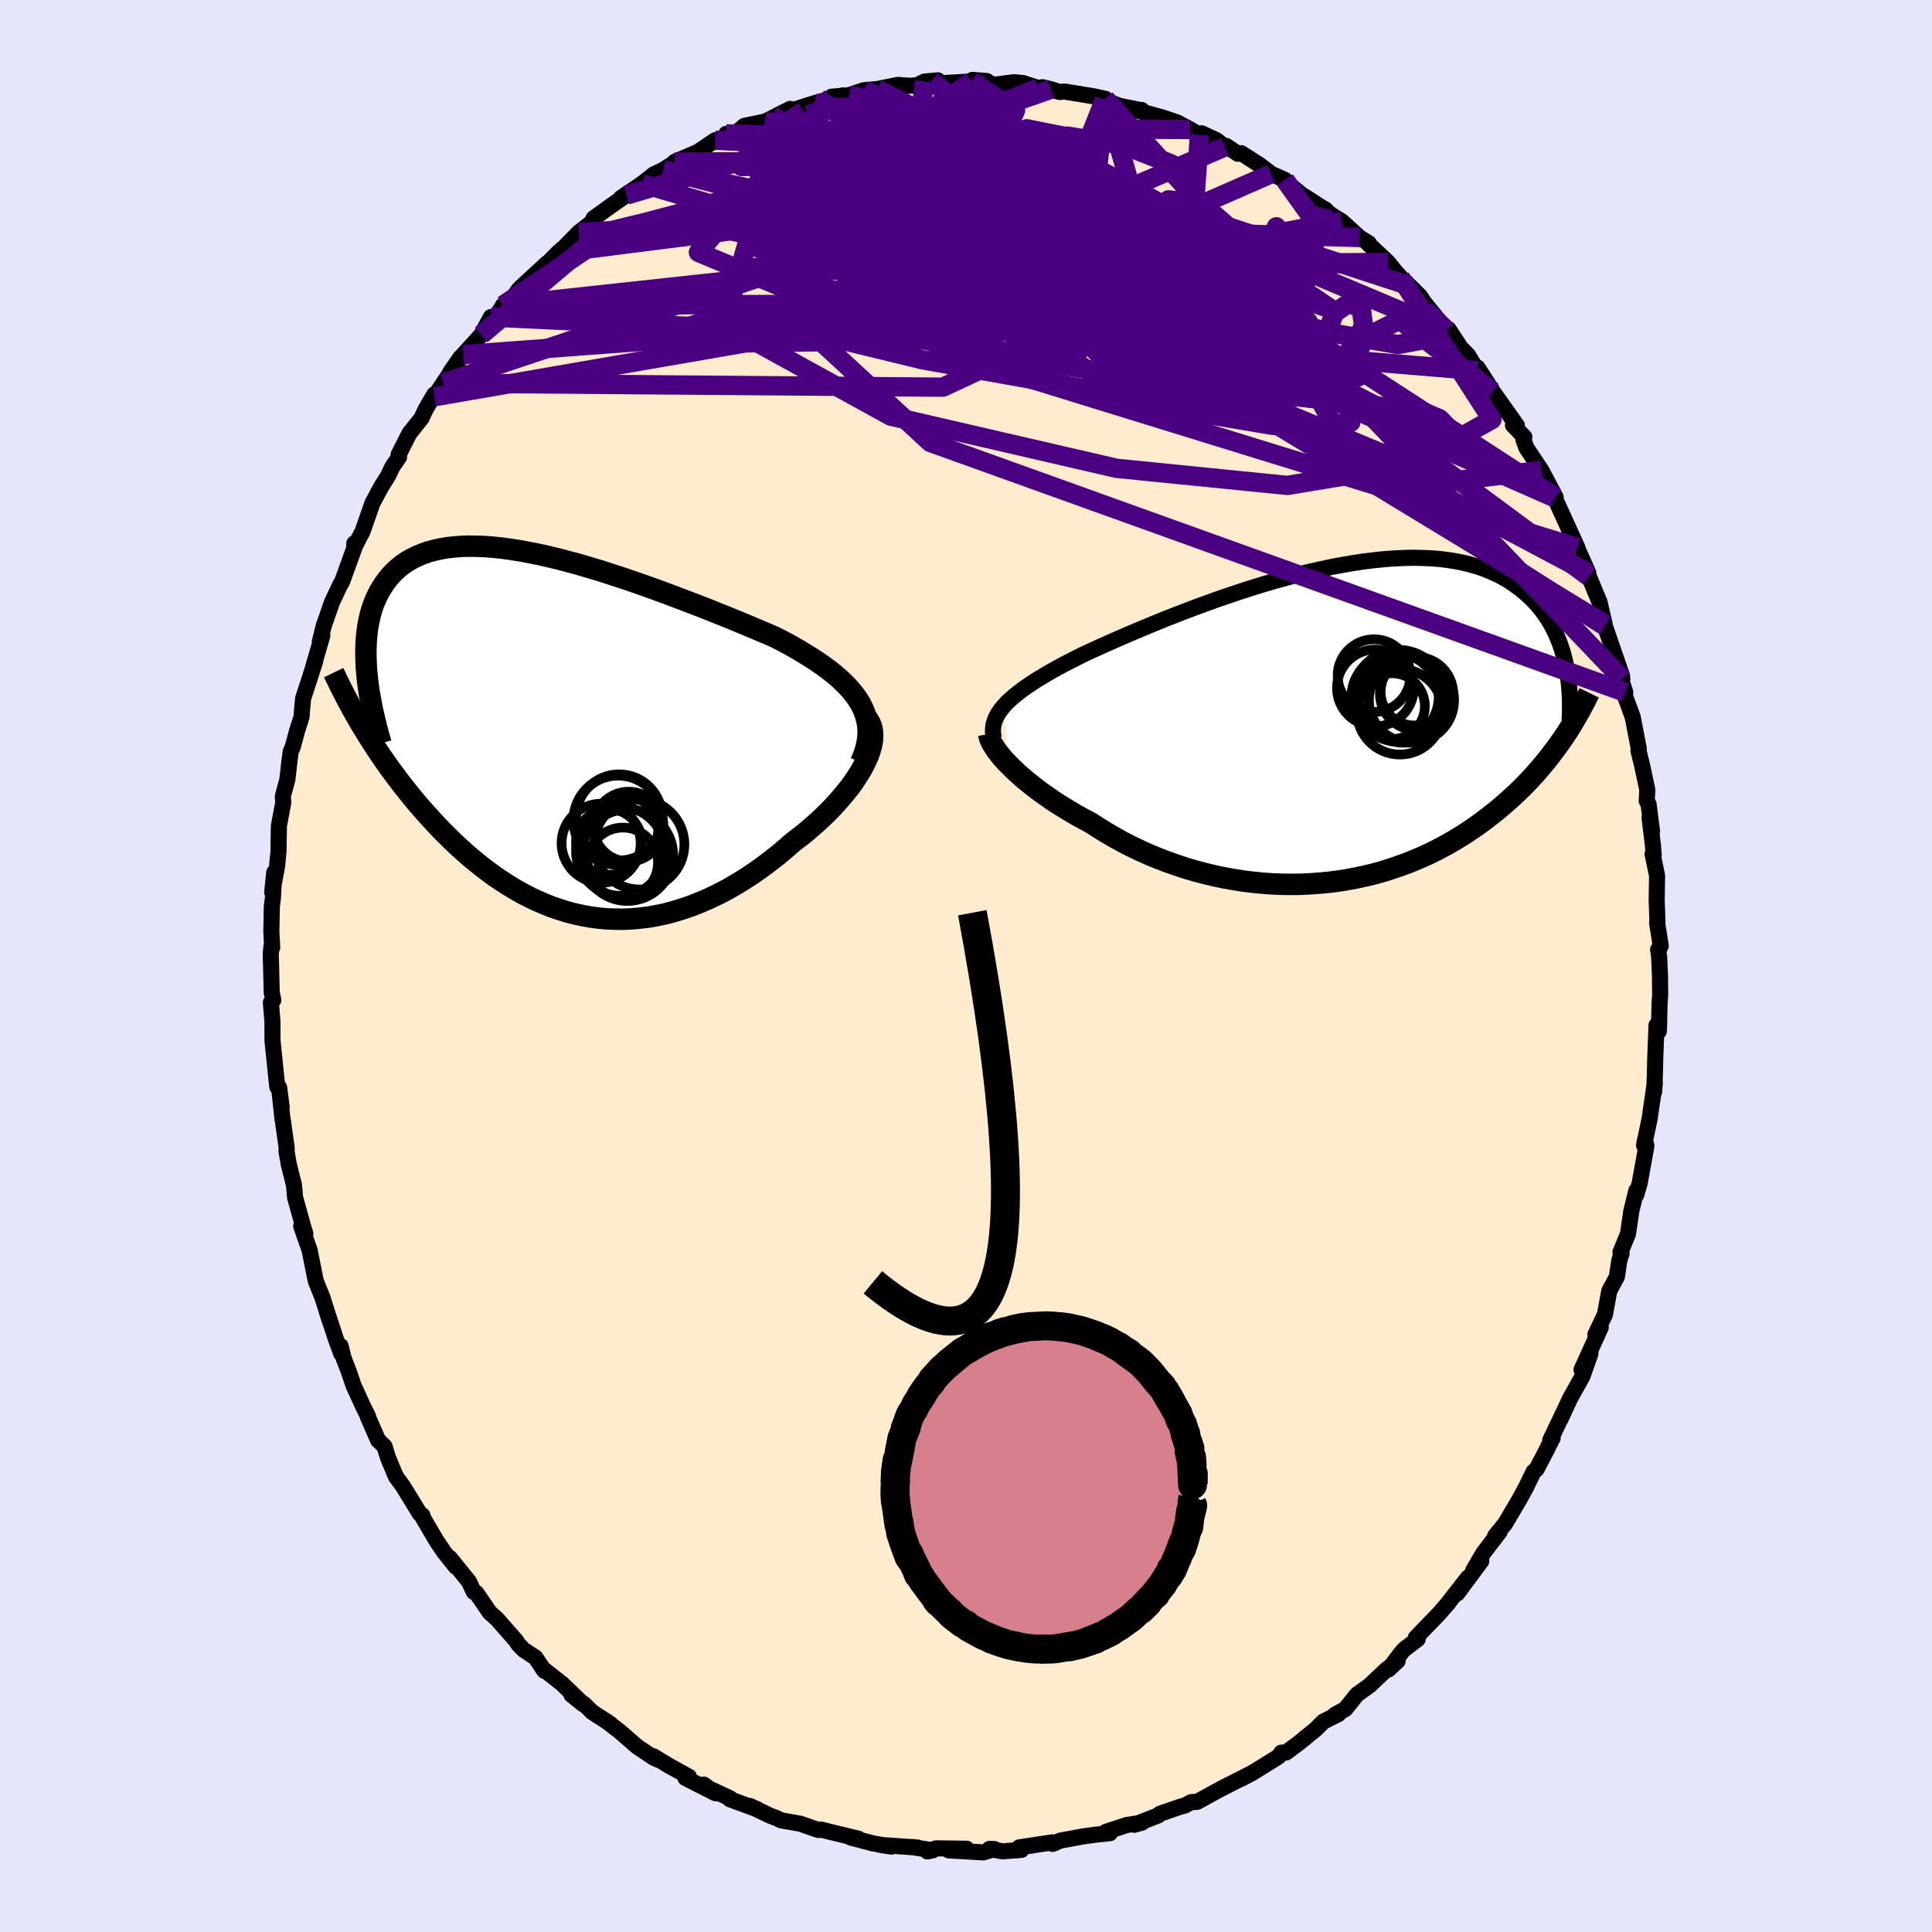 <svg viewBox="-100 -100 200 200" xmlns="http://www.w3.org/2000/svg" width="500" height="500" id="face-svg">
    <defs>
      <clipPath id="leftEyeClipPath">
        <polyline points="32.03,-3.01 31.72,-3.52 31.35,-4.03 30.95,-4.52 30.49,-5.01 30,-5.49 29.47,-5.96 28.9,-6.42 28.29,-6.88 27.65,-7.33 26.98,-7.77 26.27,-8.21 25.54,-8.65 24.79,-9.08 24.01,-9.5 23.2,-9.92 22.28,-10.32 21.33,-10.72 20.36,-11.13 19.35,-11.55 18.33,-11.97 17.28,-12.39 16.21,-12.82 15.13,-13.24 14.03,-13.66 12.93,-14.08 11.81,-14.5 10.69,-14.91 9.57,-15.31 8.45,-15.7 7.33,-16.08 6.22,-16.44 5.11,-16.8 4.01,-17.13 2.93,-17.45 1.85,-17.74 0.8,-18.02 -0.24,-18.27 -1.26,-18.5 -2.26,-18.7 -3.23,-18.88 -4.18,-19.03 -5.11,-19.16 -6,-19.25 -6.87,-19.32 -7.71,-19.35 -8.53,-19.36 -9.31,-19.34 -10.06,-19.28 -10.77,-19.2 -11.46,-19.08 -12.11,-18.94 -12.73,-18.77 -13.32,-18.56 -13.88,-18.33 -14.4,-18.07 -14.9,-17.79 -15.36,-17.48 -15.79,-17.14 -16.19,-16.78 -16.56,-16.4 -16.9,-16 -17.22,-15.58 -17.51,-15.14 -17.78,-14.69 -18.02,-14.22 -18.24,-13.74 -18.44,-13.24 -18.61,-12.72 -18.76,-12.18 -18.88,-11.63 -18.99,-11.06 -19.07,-10.48 -19.13,-9.89 -19.17,-9.28 -19.19,-8.65 -19.19,-8.02 -19.17,-7.37 -19.14,-6.72 -19.08,-6.05 -19.48,-0.55 -19.12,0.04 -18.75,0.63 -18.37,1.22 -17.98,1.81 -17.58,2.41 -17.17,3 -16.75,3.6 -16.31,4.19 -15.87,4.78 -15.42,5.37 -14.95,5.96 -14.48,6.55 -13.99,7.14 -13.49,7.72 -12.98,8.3 -12.46,8.87 -11.93,9.45 -11.38,10.03 -10.81,10.6 -10.24,11.16 -9.65,11.72 -9.04,12.27 -8.43,12.81 -7.8,13.33 -7.15,13.85 -6.49,14.35 -5.82,14.84 -5.14,15.3 -4.44,15.75 -3.73,16.18 -3,16.59 -2.27,16.97 -1.52,17.33 -0.75,17.66 0.02,17.97 0.81,18.24 1.6,18.49 2.41,18.7 3.23,18.88 4.06,19.03 4.9,19.14 5.74,19.22 6.6,19.25 7.46,19.26 8.34,19.22 9.21,19.14 10.1,19.03 10.99,18.87 11.88,18.68 12.77,18.44 13.67,18.16 14.57,17.85 15.47,17.49 16.37,17.1 17.27,16.67 18.17,16.2 19.06,15.69 19.94,15.15 20.82,14.58 21.69,13.97 22.55,13.33 23.4,12.67 24.23,11.97 25.05,11.26 25.72,10.75 26.37,10.23 27,9.69 27.61,9.15 28.21,8.59 28.78,8.03 29.32,7.46 29.84,6.88 30.33,6.3 30.8,5.72 31.23,5.14 31.62,4.56 31.98,3.99 32.3,3.42 32.58,2.86" />
      </clipPath>
      <clipPath id="rightEyeClipPath">
        <polyline points="-33.88,-1.87 -33.57,-2.21 -33.22,-2.54 -32.83,-2.88 -32.41,-3.22 -31.96,-3.56 -31.47,-3.91 -30.95,-4.26 -30.39,-4.62 -29.8,-4.97 -29.19,-5.34 -28.54,-5.7 -27.87,-6.07 -27.16,-6.44 -26.43,-6.81 -25.68,-7.19 -24.92,-7.54 -24.11,-7.91 -23.27,-8.29 -22.38,-8.68 -21.45,-9.09 -20.49,-9.5 -19.49,-9.92 -18.46,-10.35 -17.41,-10.78 -16.32,-11.21 -15.21,-11.64 -14.08,-12.07 -12.93,-12.49 -11.77,-12.91 -10.6,-13.31 -9.41,-13.71 -8.23,-14.09 -7.03,-14.46 -5.84,-14.81 -4.65,-15.14 -3.47,-15.46 -2.29,-15.75 -1.13,-16.01 0.03,-16.26 1.16,-16.47 2.28,-16.66 3.38,-16.83 4.46,-16.96 5.51,-17.07 6.54,-17.14 7.55,-17.19 8.52,-17.21 9.47,-17.19 10.38,-17.15 11.27,-17.08 12.12,-16.97 12.94,-16.84 13.73,-16.68 14.49,-16.49 15.21,-16.28 15.9,-16.04 16.56,-15.77 17.18,-15.49 17.78,-15.18 18.34,-14.85 18.87,-14.5 19.38,-14.14 19.86,-13.76 20.31,-13.37 20.74,-12.97 21.14,-12.55 21.52,-12.12 21.87,-11.68 22.2,-11.22 22.51,-10.75 22.79,-10.27 23.05,-9.77 23.29,-9.27 23.51,-8.75 23.71,-8.23 23.89,-7.7 24.05,-7.16 24.19,-6.62 24.31,-6.06 23.89,1.65 23.54,2.14 23.18,2.63 22.81,3.12 22.43,3.62 22.03,4.1 21.62,4.59 21.2,5.08 20.76,5.56 20.31,6.04 19.84,6.52 19.36,6.99 18.86,7.46 18.35,7.92 17.83,8.38 17.29,8.84 16.73,9.29 16.15,9.74 15.56,10.18 14.95,10.62 14.32,11.05 13.67,11.48 13,11.89 12.31,12.3 11.6,12.69 10.88,13.07 10.13,13.44 9.36,13.79 8.58,14.12 7.78,14.44 6.95,14.74 6.12,15.02 5.26,15.29 4.39,15.53 3.5,15.74 2.59,15.94 1.67,16.11 0.74,16.26 -0.21,16.38 -1.16,16.47 -2.13,16.54 -3.11,16.59 -4.09,16.6 -5.08,16.59 -6.08,16.55 -7.08,16.48 -8.08,16.38 -9.09,16.26 -10.09,16.1 -11.1,15.92 -12.1,15.71 -13.09,15.47 -14.08,15.21 -15.06,14.92 -16.03,14.6 -16.99,14.26 -17.93,13.9 -18.87,13.51 -19.78,13.1 -20.68,12.67 -21.56,12.22 -22.41,11.75 -23.25,11.26 -24.06,10.76 -24.85,10.25 -25.56,9.87 -26.26,9.49 -26.94,9.09 -27.6,8.69 -28.25,8.29 -28.87,7.88 -29.47,7.46 -30.05,7.05 -30.6,6.64 -31.13,6.22 -31.64,5.81 -32.12,5.4 -32.57,4.99 -32.99,4.59 -33.38,4.2" />
      </clipPath>
      <filter id="fuzzy">
        <feTurbulence id="turbulence" baseFrequency="0.05" numOctaves="3" type="noise" result="noise" />
        <feDisplacementMap in="SourceGraphic" in2="noise" scale="2" />
      </filter>
      <linearGradient id="rainbowGradient" x1="0%" y1="0%" x2="100%" y2="0%">
        <stop offset="0%" style="stop-color: [object Object]; stop-opacity: 1" />
        <stop offset="50%" style="stop-color: [object Object]; stop-opacity: 1" />
        <stop offset="100%" style="stop-color: [object Object]; stop-opacity: 1" />
      </linearGradient>
    </defs>
    <rect x="-100" y="-100" width="100%" height="100%" fill="rgb(230, 230, 250)" />
    <polyline id="faceContour" points="71.75,-1 71.84,0.99 71.86,2.96 71.8,3.83 71.74,6.37 71.72,6.76 71.48,6.14 71.35,9.56 71.31,11.31 71.23,13.03 71.31,12.07 70.78,15.74 70.19,18.57 70.28,18.06 70.44,18.61 69.74,22.47 69.38,23.7 69.39,23.26 68.87,25.38 68.53,27.73 67.75,29.62 67.87,29.74 67.63,30.47 67.38,32.17 66.6,33.62 66.52,34.01 66.14,36.09 65.15,38.15 65.71,37.41 63.72,41.79 64.64,40.13 63.81,42.48 62.52,44.79 61.55,46.89 62.05,45.8 60.48,49.09 60.73,48.87 60.28,49.72 60.2,49.92 59.06,52.1 58.76,52.34 57.95,54.01 57.3,55.2 55.83,57.7 54.77,59.01 55.23,58.58 53.57,60.75 52.51,62.56 53.34,61.6 50.86,64.95 51.95,63.33 49.76,66.14 49.97,65.89 49,67.01 46.56,69.54 46.76,69.68 45.38,70.73 45.12,71.01 43.74,72.82 44.68,71.94 43.48,72.87 41.78,74.48 40.47,75.42 39.27,76.92 38.19,77.51 38.54,77.45 36.99,78.22 36.23,78.99 34.44,80.45 33.13,81.42 32.65,81.43 32.36,81.84 29.92,83.36 28.55,84.11 29.72,83.49 26.4,85.17 27.02,84.86 26.02,85.38 23.92,86.53 23.32,86.55 22.68,86.9 22.1,87.06 20.08,87.76 19.9,87.93 17.42,88.9 18.21,88.68 16.62,88.93 14.47,89.64 14.9,89.77 13.46,89.92 12.2,90.09 9.76,90.54 8.97,90.88 8.95,90.72 5.51,91.24 5.74,91.5 3.78,91.65 2.43,91.4 2.94,91.41 1.81,91.76 -1.78,91.55 0.06,91.38 -3.09,91.34 -3.99,91.66 -3.43,91.54 -5.66,91.2 -4.98,91.26 -8.85,90.99 -7.72,91.16 -9.63,90.83 -11.93,90.22 -11.12,90.35 -15.01,89.4 -15.28,89.44 -15.72,89.29 -17.16,88.79 -19.15,88.44 -19.64,88.2 -20.28,87.96 -22.38,86.95 -21.58,87.31 -24.44,86.26 -24.4,86.17 -26.92,85 -27.14,84.74 -25.92,85.64 -29.04,84.06 -28.68,83.93 -30.69,82.82 -32.38,81.8 -31.83,82.18 -32.31,81.97 -34.04,80.81 -35.87,79.22 -37.22,78.18 -36.82,78.45 -38.69,77.24 -39.52,76.42 -40.84,75.45 -39.61,76.43 -41.81,74.31 -43.83,72.72 -43.64,72.97 -44.56,71.6 -45.8,70.78 -46.34,70.22 -46.59,69.83 -48.55,67.6 -49.3,66.93 -50.69,64.9 -50.95,64.8 -51.45,63.73 -53.43,61.28 -52.81,62.19 -54.02,60.68 -54.8,59.53 -56.41,56.79 -56.22,57.09 -56.27,56.87 -56.54,56.7 -58.27,53.88 -59.01,52.87 -59.82,50.94 -60.2,49.72 -60.86,49.09 -61.91,46.69 -61.9,46.62 -62.48,45.45 -63.4,43.43 -63.93,41.88 -64.43,40.6 -64.74,39.34 -64.67,40.14 -65.22,38.65 -66.13,35.87 -65.92,36.56 -66.6,34.37 -67.29,32.67 -67.41,32.12 -67.95,29.41 -68.82,26.94 -68.39,27.72 -68.61,26.99 -69.45,23.98 -69.57,22.66 -70.1,20.56 -70.34,19.19 -70.32,18.85 -70.73,15.91 -70.75,15.9 -71.1,12.6 -70.84,14.63 -71.11,12.72 -71.3,12.5 -71.79,7.74 -71.8,5.68 -71.96,3.79 -71.71,3.53 -71.81,3.02 -71.87,2.77 -71.97,-1.3 -71.88,-2.2 -71.82,-1.92 -71.91,-3.55 -71.86,-6.17 -71.75,-7.02 -71.61,-9.68 -71.82,-7.64 -71.32,-10.31 -71.17,-11.86 -71.13,-14.49 -70.68,-16.91 -70.72,-17.58 -70.25,-19.31 -70.05,-21.09 -69.91,-22.18 -69.7,-22.66 -69.25,-24.33 -68.78,-25.8 -68.74,-26.44 -68.62,-27.7 -68.1,-29.29 -67.36,-31.59 -67.6,-30.88 -66.63,-34.2 -66.89,-33.58 -66.48,-35.23 -65.63,-37.67 -64.76,-39.51 -64.59,-39.77 -63.28,-43.39 -63.32,-43.75 -63.33,-43.33 -62.68,-44.59 -62.48,-44.95 -61.44,-47.93 -60.54,-49.6 -59.83,-50.73 -59.38,-51.68 -58.69,-52.68 -58.74,-52.92 -57.62,-55.14 -56.37,-56.7 -55.94,-57.63 -55.04,-59.17 -55.03,-58.93 -54.1,-60.34 -52.33,-63 -53.38,-61.49 -52.04,-63.29 -50.19,-65.32 -49.18,-67.18 -48.96,-66.87 -48.65,-67.19 -47.92,-68.4 -47.11,-68.88 -46.35,-69.96 -46.03,-70.3 -43.36,-72.76 -43.9,-72.15 -42.19,-73.89 -41.58,-74.41 -40.08,-75.94 -38.91,-76.85 -38.68,-77.13 -38.55,-77.4 -36.65,-78.77 -35.15,-79.81 -35.72,-79.51 -33.53,-80.99 -32.32,-81.95 -31.34,-82.41 -29.97,-83.3 -30.18,-83.22 -30.07,-83.29 -27.74,-84.28 -25.97,-85.48 -25.03,-85.68 -24.82,-86.14 -23.88,-86.18 -22.94,-86.97 -20.82,-87.41 -20.28,-87.67 -18.21,-88.73 -18.72,-88.26 -17.71,-88.67 -15.68,-89.32 -12.72,-90.13 -12.96,-89.87 -13.91,-89.99 -12.12,-90.14 -10.57,-90.66 -9.19,-90.78 -7.07,-91.21 -5.86,-91.12 -5.08,-91.17 -4.28,-91.56 -2.91,-91.68 -3.57,-91.61 -2.61,-91.38 0.57,-91.57 2.17,-91.61 0.67,-91.73 3.03,-91.24 4.96,-91.49 5.88,-91.41 7.48,-90.89 7.93,-90.97 8.79,-90.76 9.67,-90.48 10.23,-90.52 13.28,-90.02 14.42,-89.77 14.33,-89.65 15.87,-89.05 17.94,-88.63 18.18,-88.62 17.89,-88.52 20.47,-87.8 21.87,-87.32 23.23,-86.59 24.17,-86.03 24.39,-86.2 25.95,-85.48 26.8,-84.79 26.92,-84.9 28.15,-84.08 28.5,-84.14 30.39,-82.93 31.59,-82.01 33.01,-81.38 33.65,-80.74 34.73,-79.87 36.93,-78.46 37.22,-78.31 37.4,-78.09 37.85,-77.73 38.89,-77.1 40.75,-75.41 41.7,-74.82 41.44,-74.96 43.7,-72.83 44.41,-71.95 45.96,-70.2 44.98,-71.26 45.93,-70.4 47.01,-69.33 47.37,-68.77 49.77,-65.8 49.95,-65.93 51.23,-63.98 51.96,-63.25 52.95,-61.63 52.96,-61.94 54.45,-59.63 54.32,-59.62 54.54,-59.46 57.03,-55.95 56.62,-55.99 57.8,-54.76 57.7,-54.5 58,-53.66 59.57,-51.3 61.04,-48.52 60.43,-48.93 60.63,-48.8 60.94,-48.47 63.29,-43.31 62.38,-45.28 62.72,-44.5 64.42,-40.7 64.37,-40.67 64.49,-40.3 65.58,-37.68 66.11,-35.39 65.97,-35.65 66.14,-35.18 67.9,-30.08 67.94,-29.72 67.83,-29.61 68.25,-28.33 68.17,-28.08 69.02,-25.76 69.65,-22.48 69.61,-22.31 69.98,-20.81 70.53,-18.24 70.47,-17.09 70.66,-16.75 71.02,-13.93 70.76,-15.35 71.1,-12.6 71.19,-11.47 71.07,-11.6 71.54,-9.36 71.5,-6.84 71.58,-4.54 71.54,-4.48 71.92,-2.07 71.65,-1.7 71.75,-1 71.84,0.99" fill="rgb(255, 235, 205)" stroke="black" stroke-width="1.667" stroke-linejoin="round" filter="url(#fuzzy)" />
    <g transform="translate(37.8 -25.05)">
      <polyline id="rightCountour" points="-33.88,-1.87 -33.57,-2.21 -33.22,-2.54 -32.83,-2.88 -32.41,-3.22 -31.96,-3.56 -31.47,-3.91 -30.95,-4.26 -30.39,-4.62 -29.8,-4.97 -29.19,-5.34 -28.54,-5.7 -27.87,-6.07 -27.16,-6.44 -26.43,-6.81 -25.68,-7.19 -24.92,-7.54 -24.11,-7.91 -23.27,-8.29 -22.38,-8.68 -21.45,-9.09 -20.49,-9.5 -19.49,-9.92 -18.46,-10.35 -17.41,-10.78 -16.32,-11.21 -15.21,-11.64 -14.08,-12.07 -12.93,-12.49 -11.77,-12.91 -10.6,-13.31 -9.41,-13.71 -8.23,-14.09 -7.03,-14.46 -5.84,-14.81 -4.65,-15.14 -3.47,-15.46 -2.29,-15.75 -1.13,-16.01 0.03,-16.26 1.16,-16.47 2.28,-16.66 3.38,-16.83 4.46,-16.96 5.51,-17.07 6.54,-17.14 7.55,-17.19 8.52,-17.21 9.47,-17.19 10.38,-17.15 11.27,-17.08 12.12,-16.97 12.94,-16.84 13.73,-16.68 14.49,-16.49 15.21,-16.28 15.9,-16.04 16.56,-15.77 17.18,-15.49 17.78,-15.18 18.34,-14.85 18.87,-14.5 19.38,-14.14 19.86,-13.76 20.31,-13.37 20.74,-12.97 21.14,-12.55 21.52,-12.12 21.87,-11.68 22.2,-11.22 22.51,-10.75 22.79,-10.27 23.05,-9.77 23.29,-9.27 23.51,-8.75 23.71,-8.23 23.89,-7.7 24.05,-7.16 24.19,-6.62 24.31,-6.06 23.89,1.65 23.54,2.14 23.18,2.63 22.81,3.12 22.43,3.62 22.03,4.1 21.62,4.59 21.2,5.08 20.76,5.56 20.31,6.04 19.84,6.52 19.36,6.99 18.86,7.46 18.35,7.92 17.83,8.38 17.29,8.84 16.73,9.29 16.15,9.74 15.56,10.18 14.95,10.62 14.32,11.05 13.67,11.48 13,11.89 12.31,12.3 11.6,12.69 10.88,13.07 10.13,13.44 9.36,13.79 8.58,14.12 7.78,14.44 6.95,14.74 6.12,15.02 5.26,15.29 4.39,15.53 3.5,15.74 2.59,15.94 1.67,16.11 0.74,16.26 -0.21,16.38 -1.16,16.47 -2.13,16.54 -3.11,16.59 -4.09,16.6 -5.08,16.59 -6.08,16.55 -7.08,16.48 -8.08,16.38 -9.09,16.26 -10.09,16.1 -11.1,15.92 -12.1,15.71 -13.09,15.47 -14.08,15.21 -15.06,14.92 -16.03,14.6 -16.99,14.26 -17.93,13.9 -18.87,13.51 -19.78,13.1 -20.68,12.67 -21.56,12.22 -22.41,11.75 -23.25,11.26 -24.06,10.76 -24.85,10.25 -25.56,9.87 -26.26,9.49 -26.94,9.09 -27.6,8.69 -28.25,8.29 -28.87,7.88 -29.47,7.46 -30.05,7.05 -30.6,6.64 -31.13,6.22 -31.64,5.81 -32.12,5.4 -32.57,4.99 -32.99,4.59 -33.38,4.2" fill="white" stroke="white" stroke-width="0" stroke-linejoin="round" filter="url(#fuzzy)" />
    </g>
    <g transform="translate(-42.93 -24.1)">
      <polyline id="leftCountour" points="32.03,-3.01 31.72,-3.52 31.35,-4.03 30.95,-4.52 30.49,-5.01 30,-5.49 29.47,-5.96 28.9,-6.42 28.29,-6.88 27.65,-7.33 26.98,-7.77 26.27,-8.21 25.54,-8.65 24.79,-9.08 24.01,-9.5 23.2,-9.92 22.28,-10.32 21.33,-10.72 20.36,-11.13 19.35,-11.55 18.33,-11.97 17.28,-12.39 16.21,-12.82 15.13,-13.24 14.03,-13.66 12.93,-14.08 11.81,-14.5 10.69,-14.91 9.57,-15.31 8.45,-15.7 7.33,-16.08 6.22,-16.44 5.11,-16.8 4.01,-17.13 2.93,-17.45 1.85,-17.74 0.8,-18.02 -0.24,-18.27 -1.26,-18.5 -2.26,-18.7 -3.23,-18.88 -4.18,-19.03 -5.11,-19.16 -6,-19.25 -6.87,-19.32 -7.71,-19.35 -8.53,-19.36 -9.31,-19.34 -10.06,-19.28 -10.77,-19.2 -11.46,-19.08 -12.11,-18.94 -12.73,-18.77 -13.32,-18.56 -13.88,-18.33 -14.4,-18.07 -14.9,-17.79 -15.36,-17.48 -15.79,-17.14 -16.19,-16.78 -16.56,-16.4 -16.9,-16 -17.22,-15.58 -17.51,-15.14 -17.78,-14.69 -18.02,-14.22 -18.24,-13.74 -18.44,-13.24 -18.61,-12.72 -18.76,-12.18 -18.88,-11.63 -18.99,-11.06 -19.07,-10.48 -19.13,-9.89 -19.17,-9.28 -19.19,-8.65 -19.19,-8.02 -19.17,-7.37 -19.14,-6.72 -19.08,-6.05 -19.48,-0.55 -19.12,0.04 -18.75,0.63 -18.37,1.22 -17.98,1.81 -17.58,2.41 -17.17,3 -16.75,3.6 -16.31,4.19 -15.87,4.78 -15.42,5.37 -14.95,5.96 -14.48,6.55 -13.99,7.14 -13.49,7.72 -12.98,8.3 -12.46,8.87 -11.93,9.45 -11.38,10.03 -10.81,10.6 -10.24,11.16 -9.65,11.72 -9.04,12.27 -8.43,12.81 -7.8,13.33 -7.15,13.85 -6.49,14.35 -5.82,14.84 -5.14,15.3 -4.44,15.75 -3.73,16.18 -3,16.59 -2.27,16.97 -1.52,17.33 -0.75,17.66 0.02,17.97 0.81,18.24 1.6,18.49 2.41,18.7 3.23,18.88 4.06,19.03 4.9,19.14 5.74,19.22 6.6,19.25 7.46,19.26 8.34,19.22 9.21,19.14 10.1,19.03 10.99,18.87 11.88,18.68 12.77,18.44 13.67,18.16 14.57,17.85 15.47,17.49 16.37,17.1 17.27,16.67 18.17,16.2 19.06,15.69 19.94,15.15 20.82,14.58 21.69,13.97 22.55,13.33 23.4,12.67 24.23,11.97 25.05,11.26 25.72,10.75 26.37,10.23 27,9.69 27.61,9.15 28.21,8.59 28.78,8.03 29.32,7.46 29.84,6.88 30.33,6.3 30.8,5.72 31.23,5.14 31.62,4.56 31.98,3.99 32.3,3.42 32.58,2.86" fill="white" stroke="white" stroke-width="0" stroke-linejoin="round" filter="url(#fuzzy)" />
    </g>
    <g transform="translate(37.8 -25.05)">
      <polyline id="rightUpper" points="-34.91,1.48 -34.98,1.13 -35.01,0.78 -35,0.44 -34.96,0.11 -34.87,-0.22 -34.75,-0.55 -34.59,-0.88 -34.39,-1.21 -34.15,-1.54 -33.88,-1.87 -33.57,-2.21 -33.22,-2.54 -32.83,-2.88 -32.41,-3.22 -31.96,-3.56 -31.47,-3.91 -30.95,-4.26 -30.39,-4.62 -29.8,-4.97 -29.19,-5.34 -28.54,-5.7 -27.87,-6.07 -27.16,-6.44 -26.43,-6.81 -25.68,-7.19 -24.92,-7.54 -24.11,-7.91 -23.27,-8.29 -22.38,-8.68 -21.45,-9.09 -20.49,-9.5 -19.49,-9.92 -18.46,-10.35 -17.41,-10.78 -16.32,-11.21 -15.21,-11.64 -14.08,-12.07 -12.93,-12.49 -11.77,-12.91 -10.6,-13.31 -9.41,-13.71 -8.23,-14.09 -7.03,-14.46 -5.84,-14.81 -4.65,-15.14 -3.47,-15.46 -2.29,-15.75 -1.13,-16.01 0.03,-16.26 1.16,-16.47 2.28,-16.66 3.38,-16.83 4.46,-16.96 5.51,-17.07 6.54,-17.14 7.55,-17.19 8.52,-17.21 9.47,-17.19 10.38,-17.15 11.27,-17.08 12.12,-16.97 12.94,-16.84 13.73,-16.68 14.49,-16.49 15.21,-16.28 15.9,-16.04 16.56,-15.77 17.18,-15.49 17.78,-15.18 18.34,-14.85 18.87,-14.5 19.38,-14.14 19.86,-13.76 20.31,-13.37 20.74,-12.97 21.14,-12.55 21.52,-12.12 21.87,-11.68 22.2,-11.22 22.51,-10.75 22.79,-10.27 23.05,-9.77 23.29,-9.27 23.51,-8.75 23.71,-8.23 23.89,-7.7 24.05,-7.16 24.19,-6.62 24.31,-6.06 24.42,-5.51 24.51,-4.95 24.58,-4.39 24.64,-3.82 24.68,-3.25 24.71,-2.68 24.72,-2.1 24.72,-1.53 24.71,-0.95 24.68,-0.37" fill="none" stroke="black" stroke-width="1.667" stroke-linejoin="round" filter="url(#fuzzy)" />
      <polyline id="rightLower" points="-35.44,1.04 -35.4,1.27 -35.33,1.52 -35.21,1.79 -35.06,2.09 -34.86,2.4 -34.64,2.74 -34.37,3.08 -34.08,3.45 -33.75,3.82 -33.38,4.2 -32.99,4.59 -32.57,4.99 -32.12,5.4 -31.64,5.81 -31.13,6.22 -30.6,6.64 -30.05,7.05 -29.47,7.46 -28.87,7.88 -28.25,8.29 -27.6,8.69 -26.94,9.09 -26.26,9.49 -25.56,9.87 -24.85,10.25 -24.06,10.76 -23.25,11.26 -22.41,11.75 -21.56,12.22 -20.68,12.67 -19.78,13.1 -18.87,13.51 -17.93,13.9 -16.99,14.26 -16.03,14.6 -15.06,14.92 -14.08,15.21 -13.09,15.47 -12.1,15.71 -11.1,15.92 -10.09,16.1 -9.09,16.26 -8.08,16.38 -7.08,16.48 -6.08,16.55 -5.08,16.59 -4.09,16.6 -3.11,16.59 -2.13,16.54 -1.16,16.47 -0.21,16.38 0.74,16.26 1.67,16.11 2.59,15.94 3.5,15.74 4.39,15.53 5.26,15.29 6.12,15.02 6.95,14.74 7.78,14.44 8.58,14.12 9.36,13.79 10.13,13.44 10.88,13.07 11.6,12.69 12.31,12.3 13,11.89 13.67,11.48 14.32,11.05 14.95,10.62 15.56,10.18 16.15,9.74 16.73,9.29 17.29,8.84 17.83,8.38 18.35,7.92 18.86,7.46 19.36,6.99 19.84,6.52 20.31,6.04 20.76,5.56 21.2,5.08 21.62,4.59 22.03,4.1 22.43,3.62 22.81,3.12 23.18,2.63 23.54,2.14 23.89,1.65 24.22,1.16 24.54,0.67 24.85,0.18 25.14,-0.31 25.43,-0.8 25.71,-1.29 25.97,-1.78 26.23,-2.26 26.47,-2.74 26.71,-3.23" fill="none" stroke="black" stroke-width="2.222" stroke-linejoin="round" filter="url(#fuzzy)" />
      <circle r="3.482" cx="8.603" cy="-3.33" stroke="black" fill="none" stroke-width="1.0" filter="url(#fuzzy)" clip-path="url(#rightEyeClipPath)" /><circle r="3.792" cx="8.838" cy="-3.145" stroke="black" fill="none" stroke-width="1.0" filter="url(#fuzzy)" clip-path="url(#rightEyeClipPath)" /><circle r="4.562" cx="7.483" cy="-2.63" stroke="black" fill="none" stroke-width="1.0" filter="url(#fuzzy)" clip-path="url(#rightEyeClipPath)" /><circle r="3.976" cx="4.578" cy="-3.735" stroke="black" fill="none" stroke-width="1.0" filter="url(#fuzzy)" clip-path="url(#rightEyeClipPath)" /><circle r="4.758" cx="7.018" cy="-2.91" stroke="black" fill="none" stroke-width="1.0" filter="url(#fuzzy)" clip-path="url(#rightEyeClipPath)" /><circle r="3.764" cx="4.438" cy="-5.01" stroke="black" fill="none" stroke-width="1.0" filter="url(#fuzzy)" clip-path="url(#rightEyeClipPath)" /><circle r="3.408" cx="6.293" cy="-1.85" stroke="black" fill="none" stroke-width="1.0" filter="url(#fuzzy)" clip-path="url(#rightEyeClipPath)" /><circle r="4.41" cx="8.318" cy="-2.465" stroke="black" fill="none" stroke-width="1.0" filter="url(#fuzzy)" clip-path="url(#rightEyeClipPath)" /><circle r="4.432" cx="7.113" cy="-1.27" stroke="black" fill="none" stroke-width="1.0" filter="url(#fuzzy)" clip-path="url(#rightEyeClipPath)" /><circle r="4.516" cx="6.618" cy="-2.815" stroke="black" fill="none" stroke-width="1.0" filter="url(#fuzzy)" clip-path="url(#rightEyeClipPath)" />
      </g>
    <g transform="translate(-42.93 -24.1)">
      <polyline id="leftUpper" points="32.03,3.01 32.32,2.32 32.54,1.65 32.69,1.01 32.78,0.38 32.8,-0.22 32.76,-0.81 32.66,-1.38 32.5,-1.94 32.29,-2.48 32.03,-3.01 31.72,-3.52 31.35,-4.03 30.95,-4.52 30.49,-5.01 30,-5.49 29.47,-5.96 28.9,-6.42 28.29,-6.88 27.65,-7.33 26.98,-7.77 26.27,-8.21 25.54,-8.65 24.79,-9.08 24.01,-9.5 23.2,-9.92 22.28,-10.32 21.33,-10.72 20.36,-11.13 19.35,-11.55 18.33,-11.97 17.28,-12.39 16.21,-12.82 15.13,-13.24 14.03,-13.66 12.93,-14.08 11.81,-14.5 10.69,-14.91 9.57,-15.31 8.45,-15.7 7.33,-16.08 6.22,-16.44 5.11,-16.8 4.01,-17.13 2.93,-17.45 1.85,-17.74 0.8,-18.02 -0.24,-18.27 -1.26,-18.5 -2.26,-18.7 -3.23,-18.88 -4.18,-19.03 -5.11,-19.16 -6,-19.25 -6.87,-19.32 -7.71,-19.35 -8.53,-19.36 -9.31,-19.34 -10.06,-19.28 -10.77,-19.2 -11.46,-19.08 -12.11,-18.94 -12.73,-18.77 -13.32,-18.56 -13.88,-18.33 -14.4,-18.07 -14.9,-17.79 -15.36,-17.48 -15.79,-17.14 -16.19,-16.78 -16.56,-16.4 -16.9,-16 -17.22,-15.58 -17.51,-15.14 -17.78,-14.69 -18.02,-14.22 -18.24,-13.74 -18.44,-13.24 -18.61,-12.72 -18.76,-12.18 -18.88,-11.63 -18.99,-11.06 -19.07,-10.48 -19.13,-9.89 -19.17,-9.28 -19.19,-8.65 -19.19,-8.02 -19.17,-7.37 -19.14,-6.72 -19.08,-6.05 -19.01,-5.37 -18.92,-4.69 -18.81,-3.99 -18.68,-3.29 -18.55,-2.58 -18.39,-1.87 -18.22,-1.15 -18.04,-0.42 -17.84,0.31 -17.63,1.05" fill="none" stroke="black" stroke-width="2.222" stroke-linejoin="round" filter="url(#fuzzy)" />
      <polyline id="leftLower" points="32.53,-1.71 32.81,-1.38 33.02,-1.01 33.17,-0.61 33.25,-0.18 33.27,0.28 33.24,0.76 33.15,1.26 33.01,1.78 32.82,2.31 32.58,2.86 32.3,3.42 31.98,3.99 31.62,4.56 31.23,5.14 30.8,5.72 30.33,6.3 29.84,6.88 29.32,7.46 28.78,8.03 28.21,8.59 27.61,9.15 27,9.69 26.37,10.23 25.72,10.75 25.05,11.26 24.23,11.97 23.4,12.67 22.55,13.33 21.69,13.97 20.82,14.58 19.94,15.15 19.06,15.69 18.17,16.2 17.27,16.67 16.37,17.1 15.47,17.49 14.57,17.85 13.67,18.16 12.77,18.44 11.88,18.68 10.99,18.87 10.1,19.03 9.21,19.14 8.34,19.22 7.46,19.26 6.6,19.25 5.74,19.22 4.9,19.14 4.06,19.03 3.23,18.88 2.41,18.7 1.6,18.49 0.81,18.24 0.02,17.97 -0.75,17.66 -1.52,17.33 -2.27,16.97 -3,16.59 -3.73,16.18 -4.44,15.75 -5.14,15.3 -5.82,14.84 -6.49,14.35 -7.15,13.85 -7.8,13.33 -8.43,12.81 -9.04,12.27 -9.65,11.72 -10.24,11.16 -10.81,10.6 -11.38,10.03 -11.93,9.45 -12.46,8.87 -12.98,8.3 -13.49,7.72 -13.99,7.14 -14.48,6.55 -14.95,5.96 -15.42,5.37 -15.87,4.78 -16.31,4.19 -16.75,3.6 -17.17,3 -17.58,2.41 -17.98,1.81 -18.37,1.22 -18.75,0.63 -19.12,0.04 -19.48,-0.55 -19.83,-1.13 -20.17,-1.72 -20.5,-2.3 -20.81,-2.87 -21.12,-3.45 -21.42,-4.02 -21.71,-4.59 -21.99,-5.15 -22.26,-5.71 -22.53,-6.27" fill="none" stroke="black" stroke-width="2.222" stroke-linejoin="round" filter="url(#fuzzy)" />
      <circle r="4.096" cx="5.159" cy="11.393" stroke="black" fill="none" stroke-width="1.0" filter="url(#fuzzy)" clip-path="url(#leftEyeClipPath)" /><circle r="4.74" cx="7.874" cy="12.628" stroke="black" fill="none" stroke-width="1.0" filter="url(#fuzzy)" clip-path="url(#leftEyeClipPath)" /><circle r="3.614" cx="7.999" cy="9.668" stroke="black" fill="none" stroke-width="1.0" filter="url(#fuzzy)" clip-path="url(#leftEyeClipPath)" /><circle r="4.46" cx="7.019" cy="8.718" stroke="black" fill="none" stroke-width="1.0" filter="url(#fuzzy)" clip-path="url(#leftEyeClipPath)" /><circle r="3.398" cx="5.954" cy="11.268" stroke="black" fill="none" stroke-width="1.0" filter="url(#fuzzy)" clip-path="url(#leftEyeClipPath)" /><circle r="3.338" cx="7.734" cy="9.923" stroke="black" fill="none" stroke-width="1.0" filter="url(#fuzzy)" clip-path="url(#leftEyeClipPath)" /><circle r="4.662" cx="9.114" cy="11.518" stroke="black" fill="none" stroke-width="1.0" filter="url(#fuzzy)" clip-path="url(#leftEyeClipPath)" /><circle r="3.638" cx="7.409" cy="13.408" stroke="black" fill="none" stroke-width="1.0" filter="url(#fuzzy)" clip-path="url(#leftEyeClipPath)" /><circle r="4.598" cx="7.159" cy="12.238" stroke="black" fill="none" stroke-width="1.0" filter="url(#fuzzy)" clip-path="url(#leftEyeClipPath)" /><circle r="4.624" cx="6.914" cy="9.013" stroke="black" fill="none" stroke-width="1.0" filter="url(#fuzzy)" clip-path="url(#leftEyeClipPath)" />
    </g>
    <g id="hairs">
      <polyline points="60.94,-48.47 31.64,-61.35 0.08,-66.51 -9.66,-66.22 0.01,-63.7 17.55,-60.99 33.28,-59.03 43.1,-57.92 47.51,-57.3 49.03,-56.65 50,-55.65 51.07,-54.48 50.5,-54.23 44.58,-56.75 30.39,-63.6 13.77,-74.21 31.59,-82.01" fill="none" stroke="rgb(75, 0, 130)" stroke-width="2" stroke-linejoin="round" filter="url(#fuzzy)" /><polyline points="-30.18,-83.22 -23.22,-83.25 -11.85,-77.79 4.54,-69.35 21.72,-62.9 32.56,-60.63 32.96,-62.45 23.61,-67.08 9.06,-72.72 -4.7,-77.77 -12.96,-81.41 -13.95,-83.55 -8.01,-83.97 5.23,-81.84 26.94,-76.59 45.93,-70.4" fill="none" stroke="rgb(75, 0, 130)" stroke-width="2" stroke-linejoin="round" filter="url(#fuzzy)" /><polyline points="0.57,-91.57 -14.3,-81.16 -0.03,-78.06 11.27,-77.94 11.29,-80.07 3,-82.24 -8.66,-82.55 -20,-80.81 -28.46,-78.3 -32.25,-76.74 -30.38,-77.09 -22.74,-78.96 -9.62,-80.43 9.21,-77.59 35.34,-63.88 67.94,-29.72" fill="none" stroke="rgb(75, 0, 130)" stroke-width="2" stroke-linejoin="round" filter="url(#fuzzy)" /><polyline points="52.95,-61.63 -9.06,-66.77 -19.49,-66.4 -4.53,-62.76 14.66,-59.32 26.26,-58.01 28.24,-58.79 24.27,-60.98 19.38,-64.18 17.18,-68.03 18.58,-71.63 21.52,-73.6 22.28,-73 18.84,-70.3 15.27,-67.83 19.91,-70.62 14.42,-89.77" fill="none" stroke="rgb(75, 0, 130)" stroke-width="2" stroke-linejoin="round" filter="url(#fuzzy)" /><polyline points="-54.1,-60.34 -15.99,-73.08 5.91,-76.9 10.8,-80.32 9.95,-82.86 9.37,-83.62 9.55,-82.73 9.34,-80.99 8.48,-79.17 7.91,-77.53 8.89,-75.81 12.03,-73.66 17.03,-71.06 22.81,-68.4 28.06,-66.12 31.74,-64.35 33.35,-62.87 32.71,-61.58 29.39,-61.27 22.49,-63.74 11.94,-70.45 0.36,-79.97 -8.23,-87.45 -9.19,-90.78" fill="none" stroke="rgb(75, 0, 130)" stroke-width="2" stroke-linejoin="round" filter="url(#fuzzy)" /><polyline points="-15.68,-89.32 26.74,-70.95 36.03,-60 25.26,-58.51 12.61,-61.61 9.14,-64.27 14.78,-64.81 23.06,-64.56 28.08,-65.4 28.52,-67.77 26.78,-70.5 25.23,-72.1 23.09,-71.81 17.76,-69.59 9.28,-65.35 -2.39,-59.92 -54.1,-60.34" fill="none" stroke="rgb(75, 0, 130)" stroke-width="2" stroke-linejoin="round" filter="url(#fuzzy)" /><polyline points="-18.72,-88.26 -21.28,-77.51 -6.55,-75.65 1.22,-74.65 3.46,-74.16 3.01,-74.38 0.1,-75.3 -4.91,-76.54 -10.16,-77.34 -13.23,-76.96 -12.53,-75.17 -7.96,-72.38 -0.92,-69.49 5.97,-67.49 9.58,-67.14 7.53,-68.76 0.2,-71.96 -7.97,-75.49 -10.35,-77.5 -1.27,-76.66 40.75,-75.41" fill="none" stroke="rgb(75, 0, 130)" stroke-width="2" stroke-linejoin="round" filter="url(#fuzzy)" /><polyline points="-9.19,-90.78 30.82,-70.41 37.85,-67.98 29.86,-73.37 19.36,-79.37 12.4,-83.17 9.72,-84.54 9.23,-84.21 8.38,-83.11 5.6,-81.97 1.01,-81.18 -3.74,-80.72 -6.18,-80.12 -4.18,-78.65 3.02,-75.75 14.12,-71.63 25.82,-67.69 33.47,-66.16 32.48,-68.66 20.12,-74.68 -2.86,-81.98 -23.88,-86.18" fill="none" stroke="rgb(75, 0, 130)" stroke-width="2" stroke-linejoin="round" filter="url(#fuzzy)" /><polyline points="-31.34,-82.41 -3.72,-76.48 4.5,-72.99 14.93,-72.5 22.53,-73.67 23.93,-75.78 20.34,-78.14 14.9,-79.86 10.28,-80.19 7.75,-78.68 7.43,-75.19 9.04,-70.21 11.9,-65.27 14.24,-62.8 13.56,-64.87 10.65,-71.27 13.3,-79.7 14.42,-89.77" fill="none" stroke="rgb(75, 0, 130)" stroke-width="2" stroke-linejoin="round" filter="url(#fuzzy)" /><polyline points="54.54,-59.46 44.9,-66.88 41.27,-65.05 39.55,-61.15 37.41,-59.5 36.61,-59.98 37.86,-61.66 39.9,-63.92 41.15,-66.24 40.93,-68.03 39.64,-68.64 38.15,-67.6 37.12,-64.95 36.7,-61.41 36.92,-58.07 38.02,-56.05 39.84,-56.29 39.66,-59.89 30.83,-67.19 4.89,-74.11 -47.92,-68.4" fill="none" stroke="rgb(75, 0, 130)" stroke-width="2" stroke-linejoin="round" filter="url(#fuzzy)" /><polyline points="26.8,-84.79 16.25,-80.25 1.26,-79.87 -4.61,-80.67 -3.64,-81.17 1.19,-80.62 7.57,-78.54 12.89,-75.35 14.37,-72.34 10.43,-70.85 1.78,-71.27 -8.98,-72.94 -18.78,-74.81 -25.14,-76.3 -26.28,-77.55 -20.73,-78.84 -8.21,-79.75 7.4,-79.27 12.34,-78.15 -25.03,-85.68" fill="none" stroke="rgb(75, 0, 130)" stroke-width="2" stroke-linejoin="round" filter="url(#fuzzy)" /><polyline points="8.79,-90.76 -13.19,-83.08 -8.62,-76.57 2.66,-71.37 13.35,-68 20.77,-66.3 22.69,-65.68 18.15,-65.64 8.65,-66.05 -1.75,-66.88 -8.31,-67.65 -9.26,-67.76 -9.16,-67.63 -16.07,-69.03 -27.7,-73.87 -13.91,-89.99" fill="none" stroke="rgb(75, 0, 130)" stroke-width="2" stroke-linejoin="round" filter="url(#fuzzy)" /><polyline points="-47.92,-68.4 -39.3,-74.21 -24.41,-76.1 -6.68,-74.73 5.94,-72.7 9.79,-71.19 7.23,-70.42 3.1,-70.55 0.87,-71.55 1.5,-72.93 4.66,-73.81 10.25,-73.32 18.37,-71.23 28.29,-68.19 37.89,-65.52 44.72,-64.33 47.67,-64.89 47.81,-66.42 47.25,-67.74 47.94,-67.57 49.77,-65.8" fill="none" stroke="rgb(75, 0, 130)" stroke-width="2" stroke-linejoin="round" filter="url(#fuzzy)" /><polyline points="-31.34,-82.41 2.19,-73.73 0.39,-76.15 -2.02,-77.97 -1.02,-77.04 3.25,-74.41 9.11,-72.02 13.79,-71.42 15.34,-72.95 13.71,-75.73 10.29,-78.39 6.64,-80.01 3.62,-80.56 1.44,-80.72 0.19,-81.31 0.2,-82.64 1.85,-84.35 5.36,-85.66 10.5,-85.91 16.36,-84.95 21.3,-83.01 23.04,-80.34 20.61,-76.51 20.86,-69.09 60.94,-48.47" fill="none" stroke="rgb(75, 0, 130)" stroke-width="2" stroke-linejoin="round" filter="url(#fuzzy)" /><polyline points="-20.82,-87.41 8.13,-83.46 19.98,-73.69 18.46,-67.26 12.58,-65.22 9.09,-65.18 9.34,-65.83 11.43,-67.14 13.66,-68.91 16.17,-70.32 20,-70.52 25.24,-69.55 30.18,-68.56 32.52,-69.12 31.35,-71.87 27.95,-75.83 24.4,-78.92 20.95,-79.31 16.53,-75.67 18.17,-64.53 66.11,-35.39" fill="none" stroke="rgb(75, 0, 130)" stroke-width="2" stroke-linejoin="round" filter="url(#fuzzy)" /><polyline points="-35.15,-79.81 -22.57,-83.53 -3.65,-82.47 13.2,-80.07 21.78,-78.72 21.67,-78.42 16.32,-77.93 11.01,-75.94 10.48,-71.89 16.55,-66.15 27.05,-59.9 36.84,-54.48 40.22,-50.9 33.26,-49.75 15.58,-51.52 -7.79,-56.92 -25.07,-66.43 -21.4,-79.14 7.48,-90.89" fill="none" stroke="rgb(75, 0, 130)" stroke-width="2" stroke-linejoin="round" filter="url(#fuzzy)" /><polyline points="-10.57,-90.66 18.93,-77.33 26.86,-73.72 32.63,-68.78 34.69,-64.61 33.41,-63.29 31.62,-64.6 31.07,-67.3 31.45,-70.43 31.85,-73.38 31.98,-75.6 32.13,-76.52 32.28,-75.94 31.52,-74.33 28.71,-72.6 23.96,-71.36 19.74,-70.16 19.49,-67.75 23.53,-63.72 30.08,-58.31 66.14,-35.18" fill="none" stroke="rgb(75, 0, 130)" stroke-width="2" stroke-linejoin="round" filter="url(#fuzzy)" /><polyline points="-52.04,-63.29 -28.57,-65.03 -11.89,-68.74 -12.54,-72.16 -16.82,-74.79 -16.24,-77.36 -10.79,-80.02 -4.52,-82.34 -1.23,-83.86 -2.49,-84.31 -7.56,-83.5 -14.29,-81.28 -19.92,-77.89 -21.73,-74.43 -18.22,-72.76 -10.84,-74.54 -4.7,-79.47 -5.63,-84.55 -25.97,-85.48" fill="none" stroke="rgb(75, 0, 130)" stroke-width="2" stroke-linejoin="round" filter="url(#fuzzy)" /><polyline points="-15.68,-89.32 -11.47,-71.37 4.25,-65.96 1.65,-67 -10.94,-69.46 -21.1,-71.37 -21.89,-72.29 -12.26,-71.99 4.39,-70.32 21.93,-67.99 33.8,-66.9 35.51,-68.93 25.92,-73.99 7.17,-79.29 -14.47,-82.53 -18.21,-88.73" fill="none" stroke="rgb(75, 0, 130)" stroke-width="2" stroke-linejoin="round" filter="url(#fuzzy)" /><polyline points="-12.96,-89.87 -12.91,-77.83 0.65,-76.07 9.36,-75.66 14.43,-74.28 16.26,-73 15.7,-72.19 14.66,-71.11 14.71,-69.12 16.1,-66.57 18.09,-64.54 19.76,-64.02 20.47,-65.39 19.99,-68.22 18.47,-71.58 16.23,-74.51 13.72,-76.32 11.48,-76.63 10.32,-75.17 10.9,-71.75 12.39,-66.86 11.38,-62.71 4.23,-62.99 -8.98,-68.51 -47.92,-68.4" fill="none" stroke="rgb(75, 0, 130)" stroke-width="2" stroke-linejoin="round" filter="url(#fuzzy)" /><polyline points="-24.82,-86.14 5.97,-85.3 9.88,-85.95 6.28,-86.67 4.64,-85.53 7.69,-81.96 14.2,-77.31 21.03,-73.77 25.49,-72.8 26.83,-74.19 26.17,-76.36 25.11,-77.55 24.27,-77.07 22.67,-75.66 18.63,-74.95 11.54,-76.29 3.1,-79.68 -3.04,-83.68 -3.6,-86.43 1.54,-86.96 6.25,-86.37 -12.12,-90.14" fill="none" stroke="rgb(75, 0, 130)" stroke-width="2" stroke-linejoin="round" filter="url(#fuzzy)" /><polyline points="24.17,-86.03 22.77,-66.54 6.36,-68.78 2.86,-72.68 6.29,-73.51 9.81,-72.36 12.47,-70.74 15.83,-69.26 20.23,-68.1 23.98,-67.49 25.08,-67.78 23.2,-69.02 20.34,-70.48 19.56,-70.76 22.5,-68.67 27.21,-64.65 28.16,-61.32 19.91,-62.24 3.06,-68.86 -14.06,-77.37 -40.08,-75.94" fill="none" stroke="rgb(75, 0, 130)" stroke-width="2" stroke-linejoin="round" filter="url(#fuzzy)" /><polyline points="63.29,-43.31 -2.08,-63.48 -14.64,-74.52 -6.85,-78.76 6.66,-78.61 18.19,-77.25 23.53,-76.81 22.08,-77.49 16.19,-78.29 9.2,-78.28 3.63,-77.22 0.95,-75.3 2.14,-72.78 6.53,-70.79 12.29,-72.03 43.7,-72.83" fill="none" stroke="rgb(75, 0, 130)" stroke-width="2" stroke-linejoin="round" filter="url(#fuzzy)" /><polyline points="-3.57,-91.61 2.79,-86.47 10.78,-78.06 19.98,-71.99 23.05,-70.58 19.67,-72.44 12.97,-75.32 5.79,-77.72 -0.63,-79.06 -6.18,-79.4 -10.99,-79.21 -14.8,-79.06 -16.73,-79.3 -15.49,-79.63 -9.73,-78.99 1.41,-75.86 17.55,-69.34 35.88,-60.67 50.51,-54.38 54.44,-56.57 44.98,-71.26" fill="none" stroke="rgb(75, 0, 130)" stroke-width="2" stroke-linejoin="round" filter="url(#fuzzy)" /><polyline points="-15.68,-89.32 8.53,-84.2 22.15,-77.65 28.7,-72.63 30.7,-69.14 27.54,-67.75 19.95,-68.79 11,-71.88 3.83,-75.93 -1.12,-79.57 -6.2,-81.61 -13.97,-81.41 -24.15,-79.37 -33.17,-76.99 -37.39,-75.96 -38.64,-75.1 -50.19,-65.32" fill="none" stroke="rgb(75, 0, 130)" stroke-width="2" stroke-linejoin="round" filter="url(#fuzzy)" /><polyline points="43.7,-72.83 24.24,-72.71 35.07,-64.45 40.62,-60.99 35.28,-62.81 24.75,-66.86 16.15,-70.3 11.88,-71.93 8.56,-71.94 1.11,-71 -11.77,-69.45 -24.93,-67.48 -29.19,-66.01 -17.18,-67.23 8.21,-74.23 14.33,-89.65" fill="none" stroke="rgb(75, 0, 130)" stroke-width="2" stroke-linejoin="round" filter="url(#fuzzy)" /><polyline points="49.77,-65.8 16.02,-80 5.16,-84.34 0.2,-83.35 1.77,-78.75 8.67,-73.04 16.45,-68.76 20.91,-67.22 20.48,-68.37 16.27,-71.35 10.69,-74.96 6.09,-78.02 3.79,-79.49 3.94,-78.73 5.65,-75.73 7.35,-71.32 7.38,-66.89 5.02,-63.89 1.73,-62.98 0.76,-63.64 2.89,-64.58 -0.07,-64.87 -22.85,-64.5 -55.03,-58.93" fill="none" stroke="rgb(75, 0, 130)" stroke-width="2" stroke-linejoin="round" filter="url(#fuzzy)" /><polyline points="64.49,-40.3 21.02,-72.45 5.3,-81.62 5.25,-81.22 9.59,-78.17 13.14,-75.42 16.54,-73.19 21.62,-70.77 28.16,-68 33.71,-65.7 35.29,-65.12 31.07,-66.86 21.3,-70.24 8.22,-73.48 -4.58,-74.8 -13.51,-73.8 -16.7,-71.91 -15.63,-71.69 -14.39,-75.34 -14.32,-83.22 -18.21,-88.73" fill="none" stroke="rgb(75, 0, 130)" stroke-width="2" stroke-linejoin="round" filter="url(#fuzzy)" /><polyline points="68.25,-28.33 -3.7,-54.2 -18.74,-68.08 -12.69,-76.66 -3.91,-81.06 1.9,-82.59 4.74,-82.61 5.58,-82.03 4.96,-81.28 3.44,-80.43 1.71,-79.43 0.11,-78.22 -1.77,-76.85 -4.66,-75.37 -8.51,-73.84 -11.85,-72.43 -12.45,-71.42 -9.2,-71.31 -3.44,-72.76 2.32,-76.42 8.01,-82.02 16.03,-86.64 23.23,-86.59" fill="none" stroke="rgb(75, 0, 130)" stroke-width="2" stroke-linejoin="round" filter="url(#fuzzy)" /><polyline points="-49.18,-67.18 -0.49,-64.88 -0.63,-74.11 -5.88,-80.9 -6.52,-82.54 -1.81,-80.16 5.4,-76.14 11.42,-72.6 14.23,-70.44 14.16,-69.44 12.63,-69.21 10.19,-69.99 6.53,-72.4 2.79,-76.74 2.44,-82.63 5.13,-88.58 0.57,-91.57" fill="none" stroke="rgb(75, 0, 130)" stroke-width="2" stroke-linejoin="round" filter="url(#fuzzy)" /><polyline points="64.42,-40.7 18.86,-64.87 15.92,-71.81 13.95,-74.72 10.42,-77.23 9.97,-78.93 12.53,-79.5 14.07,-79.43 10.97,-79.38 2.89,-79.52 -7.02,-79.57 -13.82,-78.85 -12.8,-76.36 -0.7,-70.85 22.75,-61.52 50.03,-50.17 59.57,-51.3" fill="none" stroke="rgb(75, 0, 130)" stroke-width="2" stroke-linejoin="round" filter="url(#fuzzy)" /><polyline points="33.01,-81.38 36.36,-76.7 28.22,-74.83 13.5,-75.53 2.63,-76.82 -0.9,-77.31 0.32,-76.46 2.09,-74.66 1.65,-72.93 -1.54,-72.23 -6.33,-72.88 -10.92,-74.52 -13.94,-76.38 -15,-77.68 -14.45,-77.94 -12.54,-77.22 -8.84,-76.06 -2.66,-75.29 5.78,-75.48 14.55,-76.53 21.07,-77.37 24.67,-76.06 26.3,-70.97 18.96,-65.39 -33.53,-80.99" fill="none" stroke="rgb(75, 0, 130)" stroke-width="2" stroke-linejoin="round" filter="url(#fuzzy)" /><polyline points="2.17,-91.61 -15.73,-75.83 3.46,-66.75 22.72,-61.26 30.98,-60.87 31.11,-63.35 28.54,-66.14 26.27,-68.26 24.99,-69.91 24.51,-71.19 24.3,-71.78 23.49,-71.4 21.16,-70.37 17.28,-69.63 13.26,-69.85 11.22,-70.44 11.93,-69.41 14.22,-64.98 18.82,-58.15 31.76,-55.96 36.93,-78.46" fill="none" stroke="rgb(75, 0, 130)" stroke-width="2" stroke-linejoin="round" filter="url(#fuzzy)" /><polyline points="-18.72,-88.26 -23.24,-82.76 -11.74,-82.99 2.45,-79.09 16.66,-72.04 28.16,-65.98 34.55,-63.22 35.3,-63.42 31.81,-65.06 26.62,-66.92 22.22,-68.46 20.03,-69.57 19.91,-70.28 20.75,-70.62 21.43,-70.74 21.01,-71.2 17.89,-73.45 9.81,-79.16 -1.18,-87.17 2.17,-91.61" fill="none" stroke="rgb(75, 0, 130)" stroke-width="2" stroke-linejoin="round" filter="url(#fuzzy)" /><polyline points="-4.28,-91.56 -6.13,-77.72 -1.97,-71.83 -4.48,-72.88 -5.81,-74.65 -1.94,-74.23 5.51,-72.09 12.68,-69.78 16.95,-68.14 18.47,-66.93 19.25,-65.56 20.93,-63.88 23.1,-62.48 23.42,-62.35 20.09,-64.2 15.16,-67.45 15.14,-69.73 24.96,-68.31 35.41,-66.7 14.42,-89.77" fill="none" stroke="rgb(75, 0, 130)" stroke-width="2" stroke-linejoin="round" filter="url(#fuzzy)" /><polyline points="38.89,-77.1 19.81,-73.59 -3.39,-73.99 -12.12,-75.24 -9.75,-75.66 -2.8,-75.13 4.35,-74.2 9.68,-73.5 12.56,-73.23 13.01,-73.04 11.62,-72.43 9.43,-71.23 7.58,-69.85 6.8,-69.01 7,-69.33 7.21,-71.08 6.05,-74.03 2.62,-77.62 -2.7,-81.1 -8.17,-83.76 -11.18,-85.02 -8.93,-84.33 1.97,-80.68 25.82,-71.39 61.04,-48.52" fill="none" stroke="rgb(75, 0, 130)" stroke-width="2" stroke-linejoin="round" filter="url(#fuzzy)" />
    </g>
    
        <g id="lineNose">
        <path d="M -9.64,32.75 Q 10.95, 49.77 0.655, -5.514" fill="none" stroke="black" stroke-width="3" stroke-linejoin="round" filter="url(#fuzzy)"></path>
        </g>
      
    <g id="mouth">
      <polyline points="23.48,55.12 23.43,55.31 23.39,55.67 23.47,55.86 23.14,57.2 23.26,56.4 23.06,58.07 22.97,58.09 22.67,59.24 22.52,59.73 22.3,60.38 22.5,59.62 21.84,61.34 21.9,61.21 21.8,61.38 21.38,62.44 21.23,62.45 21.42,62.33 21,63.07 20.92,63.08 20.39,63.93 20.4,63.95 19.56,65.01 19.62,65.03 19.42,65.17 18.07,66.6 18.8,65.93 18.08,66.63 17.98,66.64 17.06,67.49 15.97,68.25 16.74,67.71 15.84,68.36 15.38,68.62 14.69,69.02 15.02,68.89 14,69.39 14.1,69.33 12.75,69.88 13.44,69.67 11.68,70.26 12.79,69.9 11.61,70.27 10.68,70.48 11.15,70.36 9.37,70.66 9.24,70.68 8.77,70.71 7.83,70.73 8.75,70.71 7.21,70.71 6.32,70.63 6.96,70.69 6.5,70.64 5.97,70.58 4.53,70.27 5.48,70.5 4.35,70.26 3.84,70.08 2.57,69.65 3.75,70.07 1.9,69.32 2.02,69.38 1.82,69.3 0.27,68.45 0.06,68.27 -0.03,68.17 -0.31,68.07 -1.09,67.48 -1.48,67.17 -1.74,66.84 -1.28,67.34 -2.04,66.59 -2.89,65.77 -2.83,65.87 -3.05,65.62 -2.89,65.72 -3.11,65.46 -4.47,63.63 -4.66,63.33 -5.02,62.75 -4.84,63.02 -4.93,62.99 -5.16,62.4 -5.76,61.2 -5.88,60.87 -5.68,61.46 -5.91,61.13 -6.37,59.88 -6.75,58.74 -6.84,58.24 -6.94,57.56 -6.96,57.54 -6.94,57.84 -7.2,56.01 -7.29,55.48 -7.26,55.46 -7.36,54.6 -7.31,55.41 -7.35,54.05 -7.3,53.36 -7.3,52.33 -7.34,53.31 -7.13,51.13 -7.27,52.1 -7.04,51.08 -6.75,49.59 -6.92,50.38 -6.89,50.19 -6.63,48.88 -6.17,47.75 -6.3,47.89 -6.11,47.4 -5.83,46.61 -5.68,46.29 -5.45,45.98 -5.17,45.38 -4.51,44.38 -4.64,44.49 -4.27,43.93 -3.87,43.39 -3.85,43.37 -3.6,43.09 -3.48,42.82 -2.8,42.08 -2.21,41.49 -2.57,41.81 -2.05,41.35 -1.14,40.6 -1.8,41.1 -0.52,40.08 -0.4,39.98 0.25,39.61 0.77,39.27 0.55,39.42 1.41,38.94 2.49,38.4 2.64,38.33 2.29,38.5 4.02,37.85 3.2,38.14 3.47,38.02 5.34,37.53 4.86,37.63 6.35,37.37 5.51,37.49 5.8,37.43 6.6,37.33 8.18,37.25 8.31,37.25 9.15,37.29 8.96,37.27 10.28,37.41 9.81,37.34 10.4,37.42 10.73,37.48 11.29,37.6 11.82,37.72 12.26,37.85 13.33,38.21 13.77,38.4 14.29,38.6 13.63,38.35 14.76,38.82 15.67,39.36 15.76,39.37 16.23,39.72 16.87,40.1 16.64,40.02 17.75,40.82 17.64,40.73 17.91,40.95 18.08,41.07 18.41,41.41 18.98,41.99 19.88,43.11 20.29,43.52 20.27,43.53 20.56,43.95 21.12,44.93 20.61,43.99 21.1,44.83 21.49,45.56 21.92,46.32 21.94,46.34 22.15,46.96 22.41,47.44 22.71,48.4 22.75,48.42 22.71,48.44 22.68,48.46 23.18,49.93 23.1,50.28 23.41,51.62 23.34,50.82 23.33,51.33 23.38,52.02 23.45,53.71 23.53,52.57 23.52,53.59" fill="rgb(215,127,140)" stroke="black" stroke-width="3" stroke-linejoin="round" filter="url(#fuzzy)" />
    </g>
  </svg>